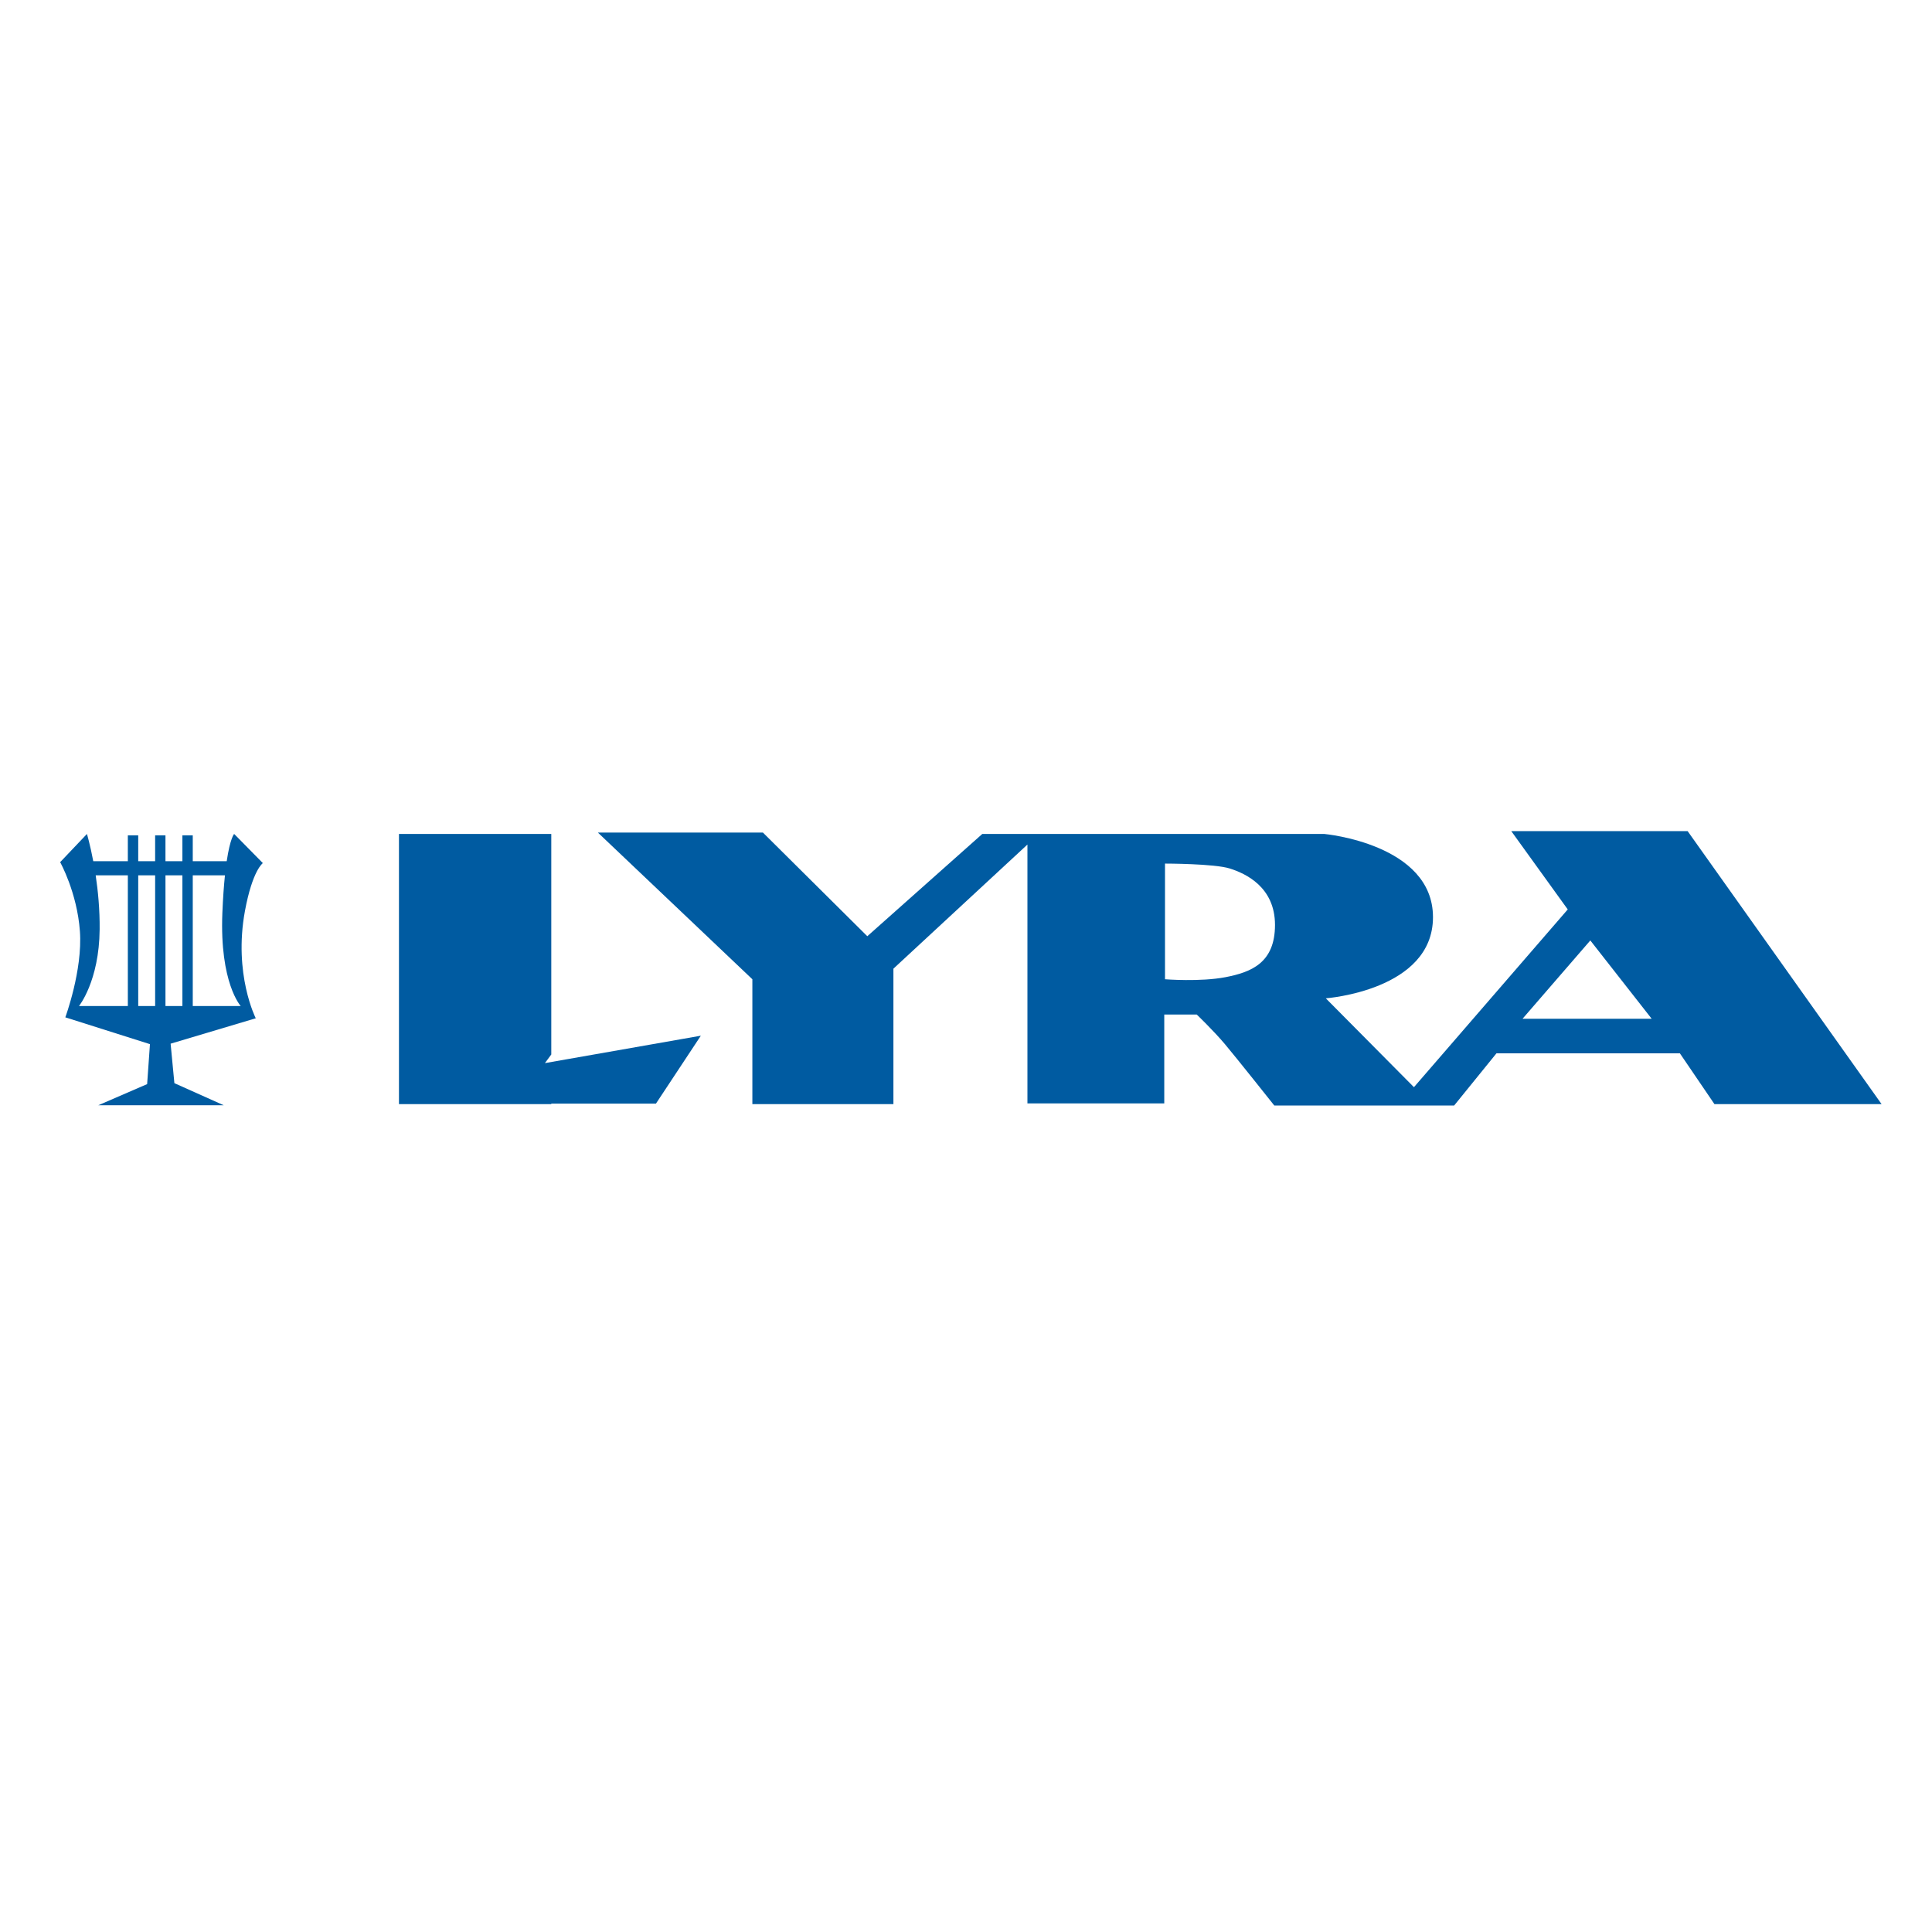 <?xml version="1.0" encoding="utf-8"?>
<!-- Generator: Adobe Illustrator 15.0.0, SVG Export Plug-In . SVG Version: 6.00 Build 0)  -->
<!DOCTYPE svg PUBLIC "-//W3C//DTD SVG 1.1//EN" "http://www.w3.org/Graphics/SVG/1.1/DTD/svg11.dtd">
<svg version="1.1" id="Calque_1" xmlns="http://www.w3.org/2000/svg" xmlns:xlink="http://www.w3.org/1999/xlink" x="0px" y="0px"
	 width="500px" height="500px" viewBox="0 0 500 500" enable-background="new 0 0 500 500" xml:space="preserve">
<path fill="#005BA1" d="M68.026,223.369l-7.246-7.359l-0.188-0.181c0,0-1.02,1.029-1.921,7.056h-8.784v-6.696h-2.681v6.696h-4.383
	v-6.696h-2.674v6.696h-4.376v-6.696h-2.688v6.696h-8.946c-0.818-4.336-1.637-7.056-1.637-7.056l-6.934,7.3
	c0,0,4.376,7.787,5.116,17.886c0.727,10.105-3.778,22.271-3.778,22.271l21.903,6.939l-0.727,10.342l-12.659,5.478h32.492
	l-12.783-5.724l-0.974-10.216l22.034-6.576c0,0-5.805-11.409-2.804-27.747C65.339,225.197,68.026,223.369,68.026,223.369z
	 M25.788,240.528c0.052-5.145-0.428-9.978-1.025-13.994h8.323v33.831H20.439C20.439,260.365,25.671,253.915,25.788,240.528z
	 M40.149,260.365h-4.376v-33.831h4.376V260.365z M47.206,260.365h-4.383v-33.831h4.383V260.365z M49.887,260.365v-33.831h8.33
	c-0.267,2.587-0.507,5.788-0.669,9.738c-0.726,18.132,4.753,24.093,4.753,24.093H49.887z"/>
<path fill="#005BA1" d="M142.672,272.9v-57.071h-39.421v69.913h39.421v-0.124h27.085l11.621-17.579l-40.355,7.094L142.672,272.9z
	 M436.758,215.095h-45.64l14.613,20.265l-39.803,46l-22.814-22.997c0,0,27.741-2.013,27.741-20.999
	c0-18.983-28.111-21.534-28.111-21.534h-88.531l-29.754,26.465l-27.021-26.832h-42.711l39.985,37.969v32.312h36.504v-35.051
	l34.683-32.123v66.992h35.413v-23.002h8.401c0,0,4.375,4.19,7.298,7.667c2.92,3.468,12.776,15.88,12.776,15.88h46.547l10.953-13.51
	h47.463l8.946,13.146h43.257L436.758,215.095z M317.194,252.886c-6.57,1.272-15.692,0.545-15.692,0.545v-29.935
	c0,0,12.77,0,16.781,1.275c4.02,1.276,11.686,4.743,11.686,14.604C329.968,249.23,323.761,251.607,317.194,252.886z
	 M394.038,263.648l17.536-20.261l15.873,20.261H394.038z"/>
</svg>
